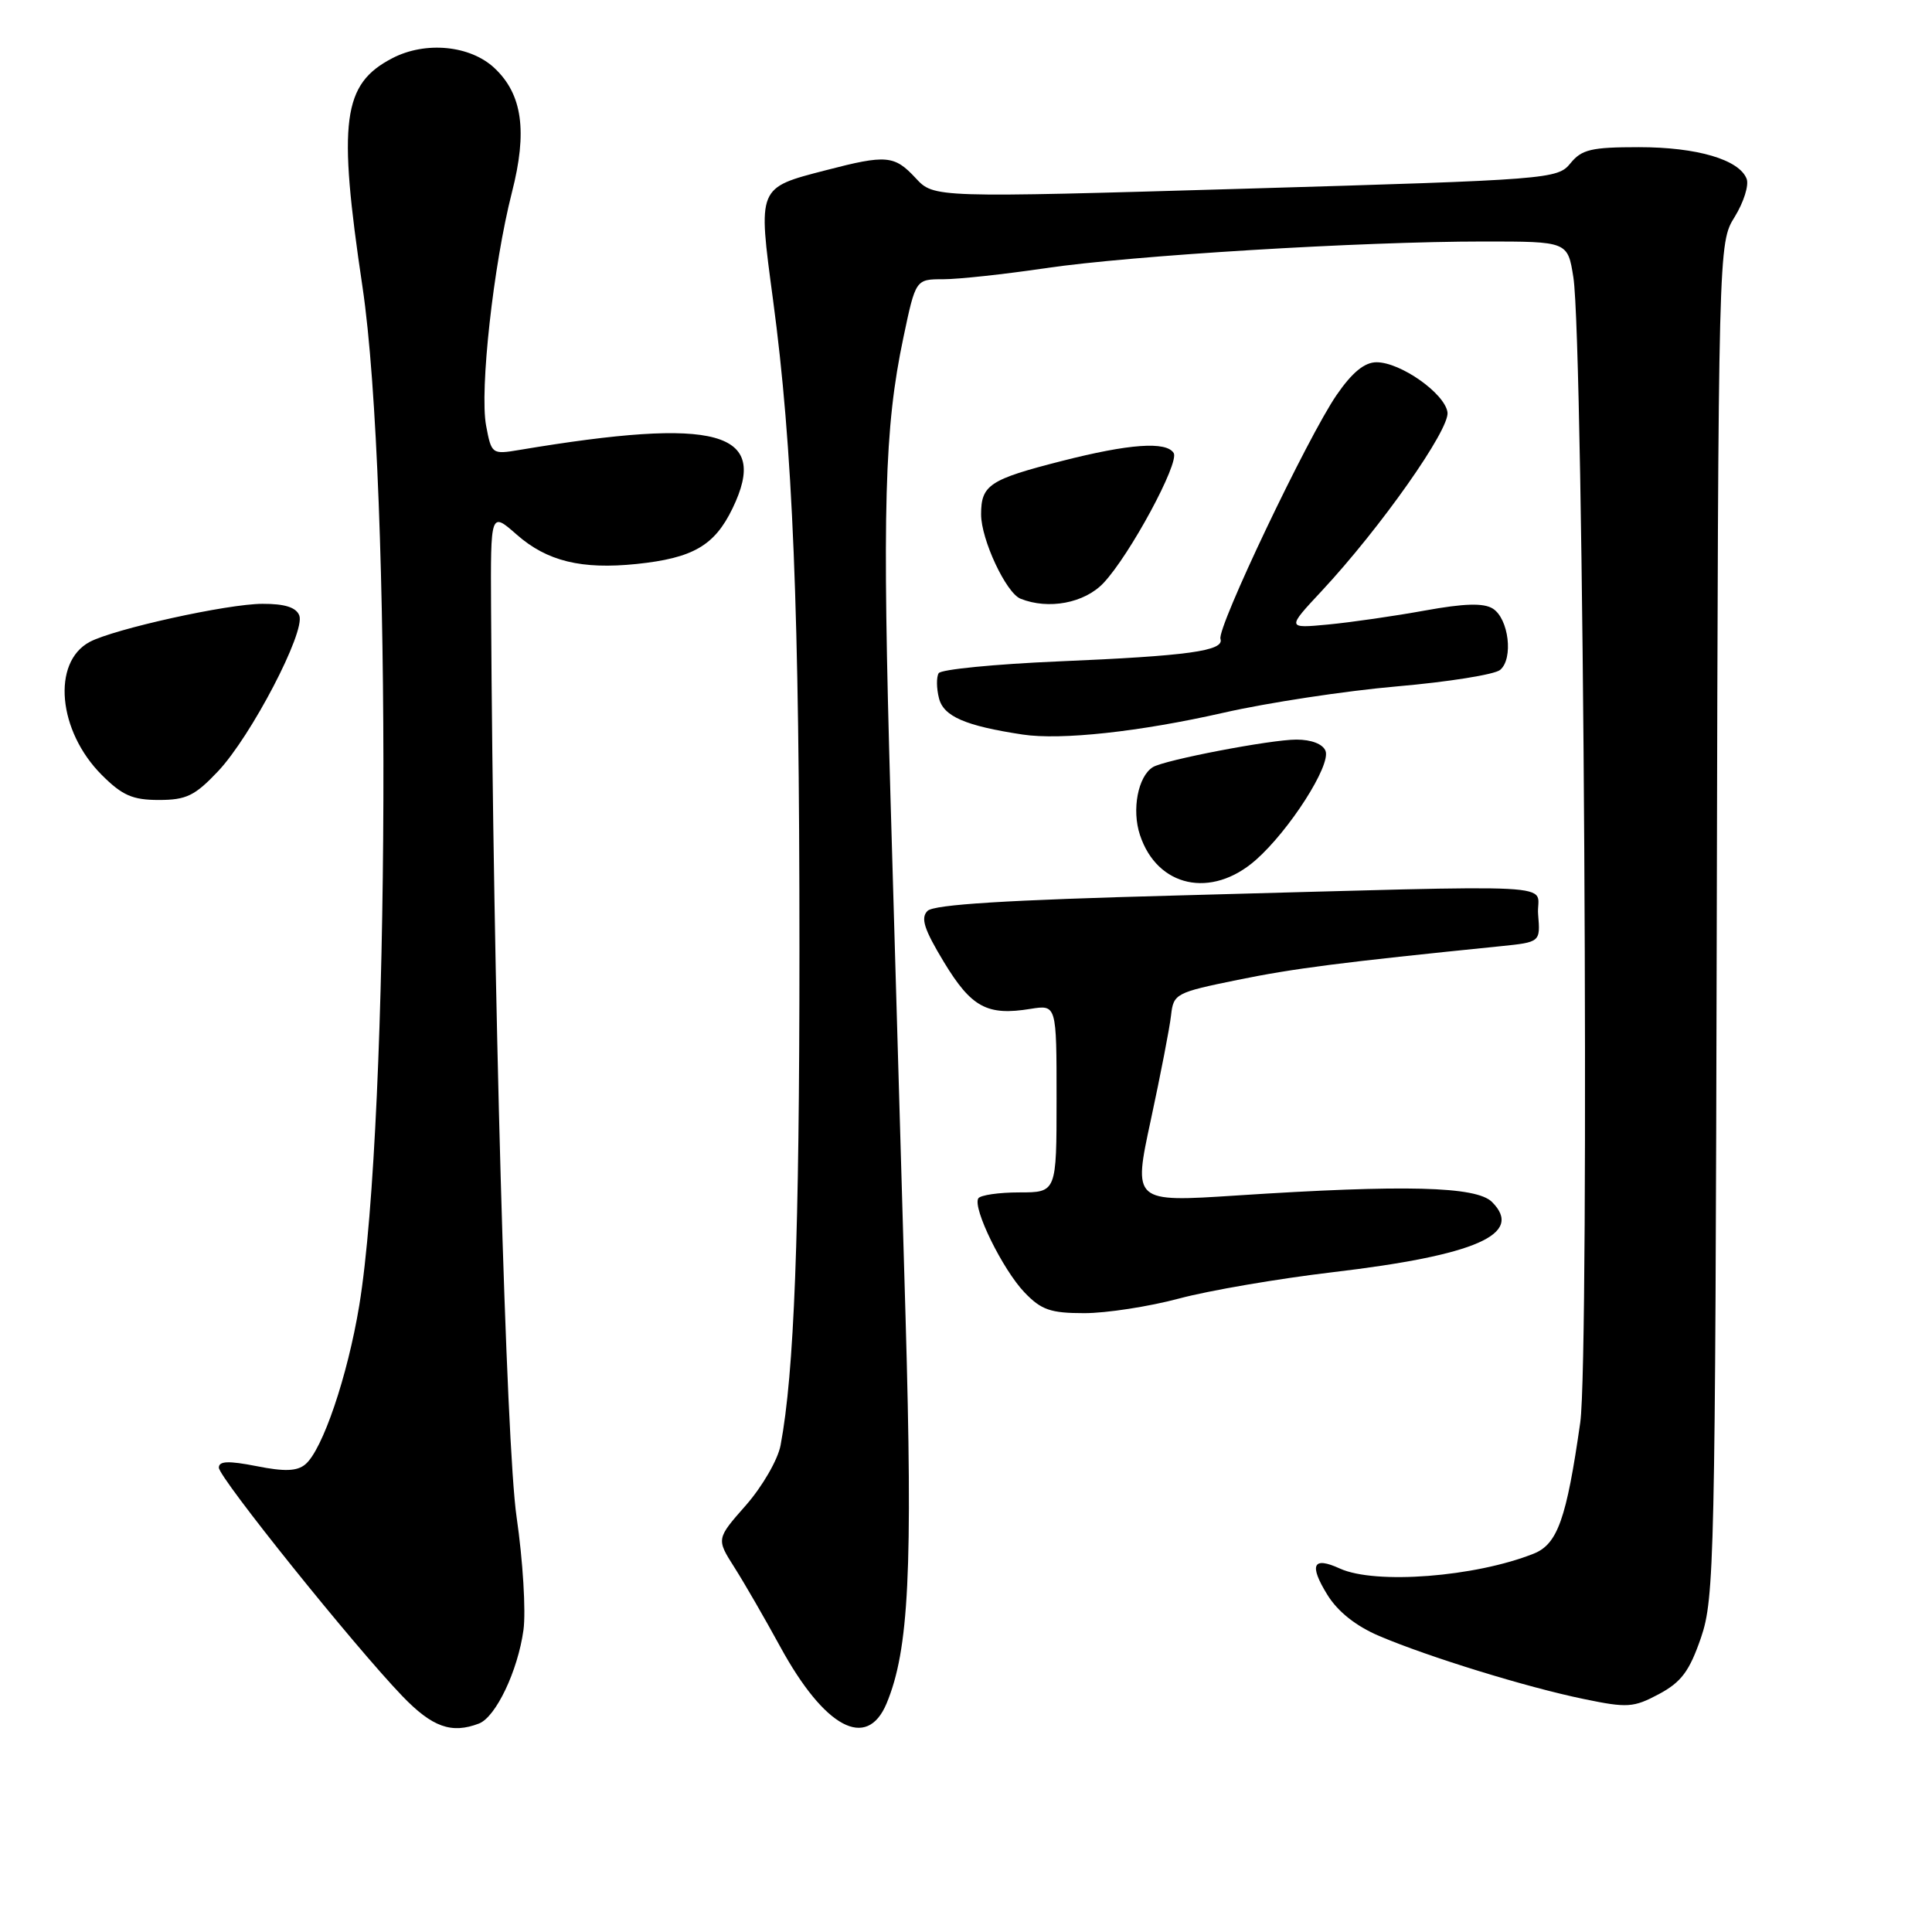 <?xml version="1.0" encoding="UTF-8" standalone="no"?>
<!DOCTYPE svg PUBLIC "-//W3C//DTD SVG 1.1//EN" "http://www.w3.org/Graphics/SVG/1.1/DTD/svg11.dtd" >
<svg xmlns="http://www.w3.org/2000/svg" xmlns:xlink="http://www.w3.org/1999/xlink" version="1.1" viewBox="0 0 256 256">
 <g >
 <path fill="currentColor"
d=" M 63.46 228.38 C 65.70 227.52 68.61 221.41 69.36 216.00 C 69.70 213.53 69.29 206.78 68.45 201.00 C 67.06 191.51 65.34 130.29 65.07 80.65 C 65.00 67.79 65.00 67.79 68.48 70.85 C 72.49 74.37 77.05 75.48 84.35 74.73 C 91.82 73.95 94.68 72.30 97.06 67.37 C 102.03 57.12 95.11 55.22 68.82 59.62 C 65.19 60.23 65.12 60.18 64.41 56.39 C 63.54 51.73 65.38 35.10 67.83 25.50 C 69.91 17.39 69.22 12.49 65.52 9.02 C 62.32 6.01 56.39 5.43 52.01 7.70 C 45.38 11.13 44.74 15.98 48.03 38.00 C 51.93 64.15 51.66 148.32 47.60 173.00 C 46.05 182.37 42.73 192.15 40.45 194.04 C 39.36 194.95 37.69 195.01 33.99 194.27 C 30.26 193.54 29.00 193.59 29.00 194.47 C 29.00 195.79 46.93 218.11 53.32 224.75 C 57.28 228.86 59.83 229.77 63.46 228.38 Z  M 117.47 225.73 C 120.44 218.61 120.96 208.14 119.99 174.50 C 119.46 156.35 118.57 125.46 118.00 105.86 C 116.89 67.32 117.18 56.71 119.70 44.75 C 121.33 37.00 121.33 37.00 124.99 37.00 C 127.00 37.00 133.11 36.34 138.57 35.53 C 149.99 33.85 180.34 32.00 196.61 32.00 C 207.73 32.00 207.73 32.00 208.48 36.75 C 209.85 45.40 210.66 179.64 209.39 188.50 C 207.57 201.25 206.38 204.60 203.24 205.86 C 195.48 208.96 182.24 209.98 177.54 207.84 C 173.96 206.20 173.42 207.33 175.89 211.33 C 177.27 213.56 179.68 215.47 182.76 216.78 C 189.30 219.56 202.32 223.58 209.87 225.13 C 215.65 226.33 216.45 226.27 219.83 224.47 C 222.79 222.88 223.86 221.44 225.39 217.00 C 227.17 211.79 227.28 206.76 227.48 121.87 C 227.69 32.23 227.69 32.23 229.86 28.73 C 231.05 26.80 231.76 24.54 231.44 23.70 C 230.46 21.15 224.87 19.50 217.16 19.50 C 210.87 19.50 209.58 19.80 208.09 21.64 C 206.39 23.73 205.34 23.82 165.05 25.00 C 123.75 26.21 123.75 26.21 121.33 23.60 C 118.52 20.57 117.45 20.47 109.46 22.55 C 100.33 24.91 100.42 24.71 102.42 39.65 C 105.06 59.31 105.93 80.73 105.93 126.00 C 105.93 163.66 105.24 181.89 103.43 191.51 C 103.07 193.42 101.02 196.96 98.85 199.44 C 94.91 203.91 94.91 203.91 97.32 207.70 C 98.65 209.79 101.37 214.51 103.38 218.19 C 109.26 228.96 114.86 231.96 117.47 225.73 Z  M 156.24 172.06 C 160.23 170.99 169.37 169.43 176.54 168.58 C 195.61 166.33 201.96 163.53 197.70 159.27 C 195.62 157.19 186.16 156.95 163.82 158.41 C 150.14 159.30 150.14 159.30 152.49 148.40 C 153.78 142.40 154.99 136.17 155.17 134.54 C 155.49 131.67 155.78 131.52 164.00 129.84 C 171.50 128.31 177.59 127.53 198.81 125.38 C 204.11 124.84 204.11 124.84 203.81 121.17 C 203.45 116.92 209.41 117.23 155.80 118.66 C 133.45 119.25 123.74 119.85 122.90 120.70 C 121.96 121.64 122.45 123.14 125.08 127.49 C 128.72 133.49 130.81 134.62 136.55 133.68 C 140.00 133.13 140.00 133.13 140.00 145.56 C 140.00 158.00 140.00 158.00 135.06 158.00 C 132.34 158.00 129.90 158.36 129.63 158.79 C 128.85 160.06 132.86 168.23 135.75 171.25 C 137.97 173.57 139.20 174.00 143.68 174.00 C 146.59 174.00 152.25 173.13 156.24 172.06 Z  M 166.38 113.97 C 170.85 110.04 176.37 101.41 175.64 99.50 C 175.29 98.59 173.77 98.00 171.78 98.00 C 168.36 98.00 154.30 100.70 152.76 101.65 C 150.79 102.87 149.94 107.30 151.05 110.64 C 153.33 117.56 160.51 119.12 166.38 113.97 Z  M 28.90 102.19 C 33.28 97.54 40.49 83.72 39.66 81.56 C 39.25 80.48 37.74 80.00 34.78 80.01 C 30.16 80.01 15.11 83.34 11.88 85.06 C 6.84 87.76 7.67 96.87 13.49 102.69 C 16.20 105.40 17.57 106.00 21.05 106.00 C 24.69 106.00 25.83 105.44 28.90 102.19 Z  M 162.13 94.44 C 167.97 93.11 178.31 91.54 185.10 90.95 C 191.89 90.36 198.04 89.38 198.77 88.77 C 200.56 87.29 199.92 81.97 197.80 80.64 C 196.58 79.88 194.04 79.95 188.80 80.90 C 184.79 81.63 179.03 82.46 176.00 82.75 C 170.50 83.27 170.50 83.27 175.12 78.32 C 182.92 69.95 192.13 56.88 191.80 54.63 C 191.44 52.13 185.58 48.00 182.40 48.00 C 180.81 48.00 179.17 49.34 177.10 52.35 C 173.28 57.91 161.23 83.20 161.72 84.66 C 162.25 86.25 157.47 86.91 140.22 87.64 C 131.82 88.00 124.69 88.70 124.38 89.20 C 124.07 89.70 124.08 91.20 124.42 92.52 C 125.02 94.93 127.91 96.18 135.50 97.33 C 140.57 98.10 150.99 96.97 162.13 94.44 Z  M 146.22 77.25 C 149.70 73.56 156.31 61.32 155.52 60.03 C 154.54 58.45 149.63 58.80 140.67 61.09 C 131.11 63.53 130.00 64.26 130.00 68.16 C 130.00 71.49 133.31 78.56 135.22 79.33 C 138.93 80.82 143.70 79.92 146.22 77.25 Z "/>
</g>
</svg>